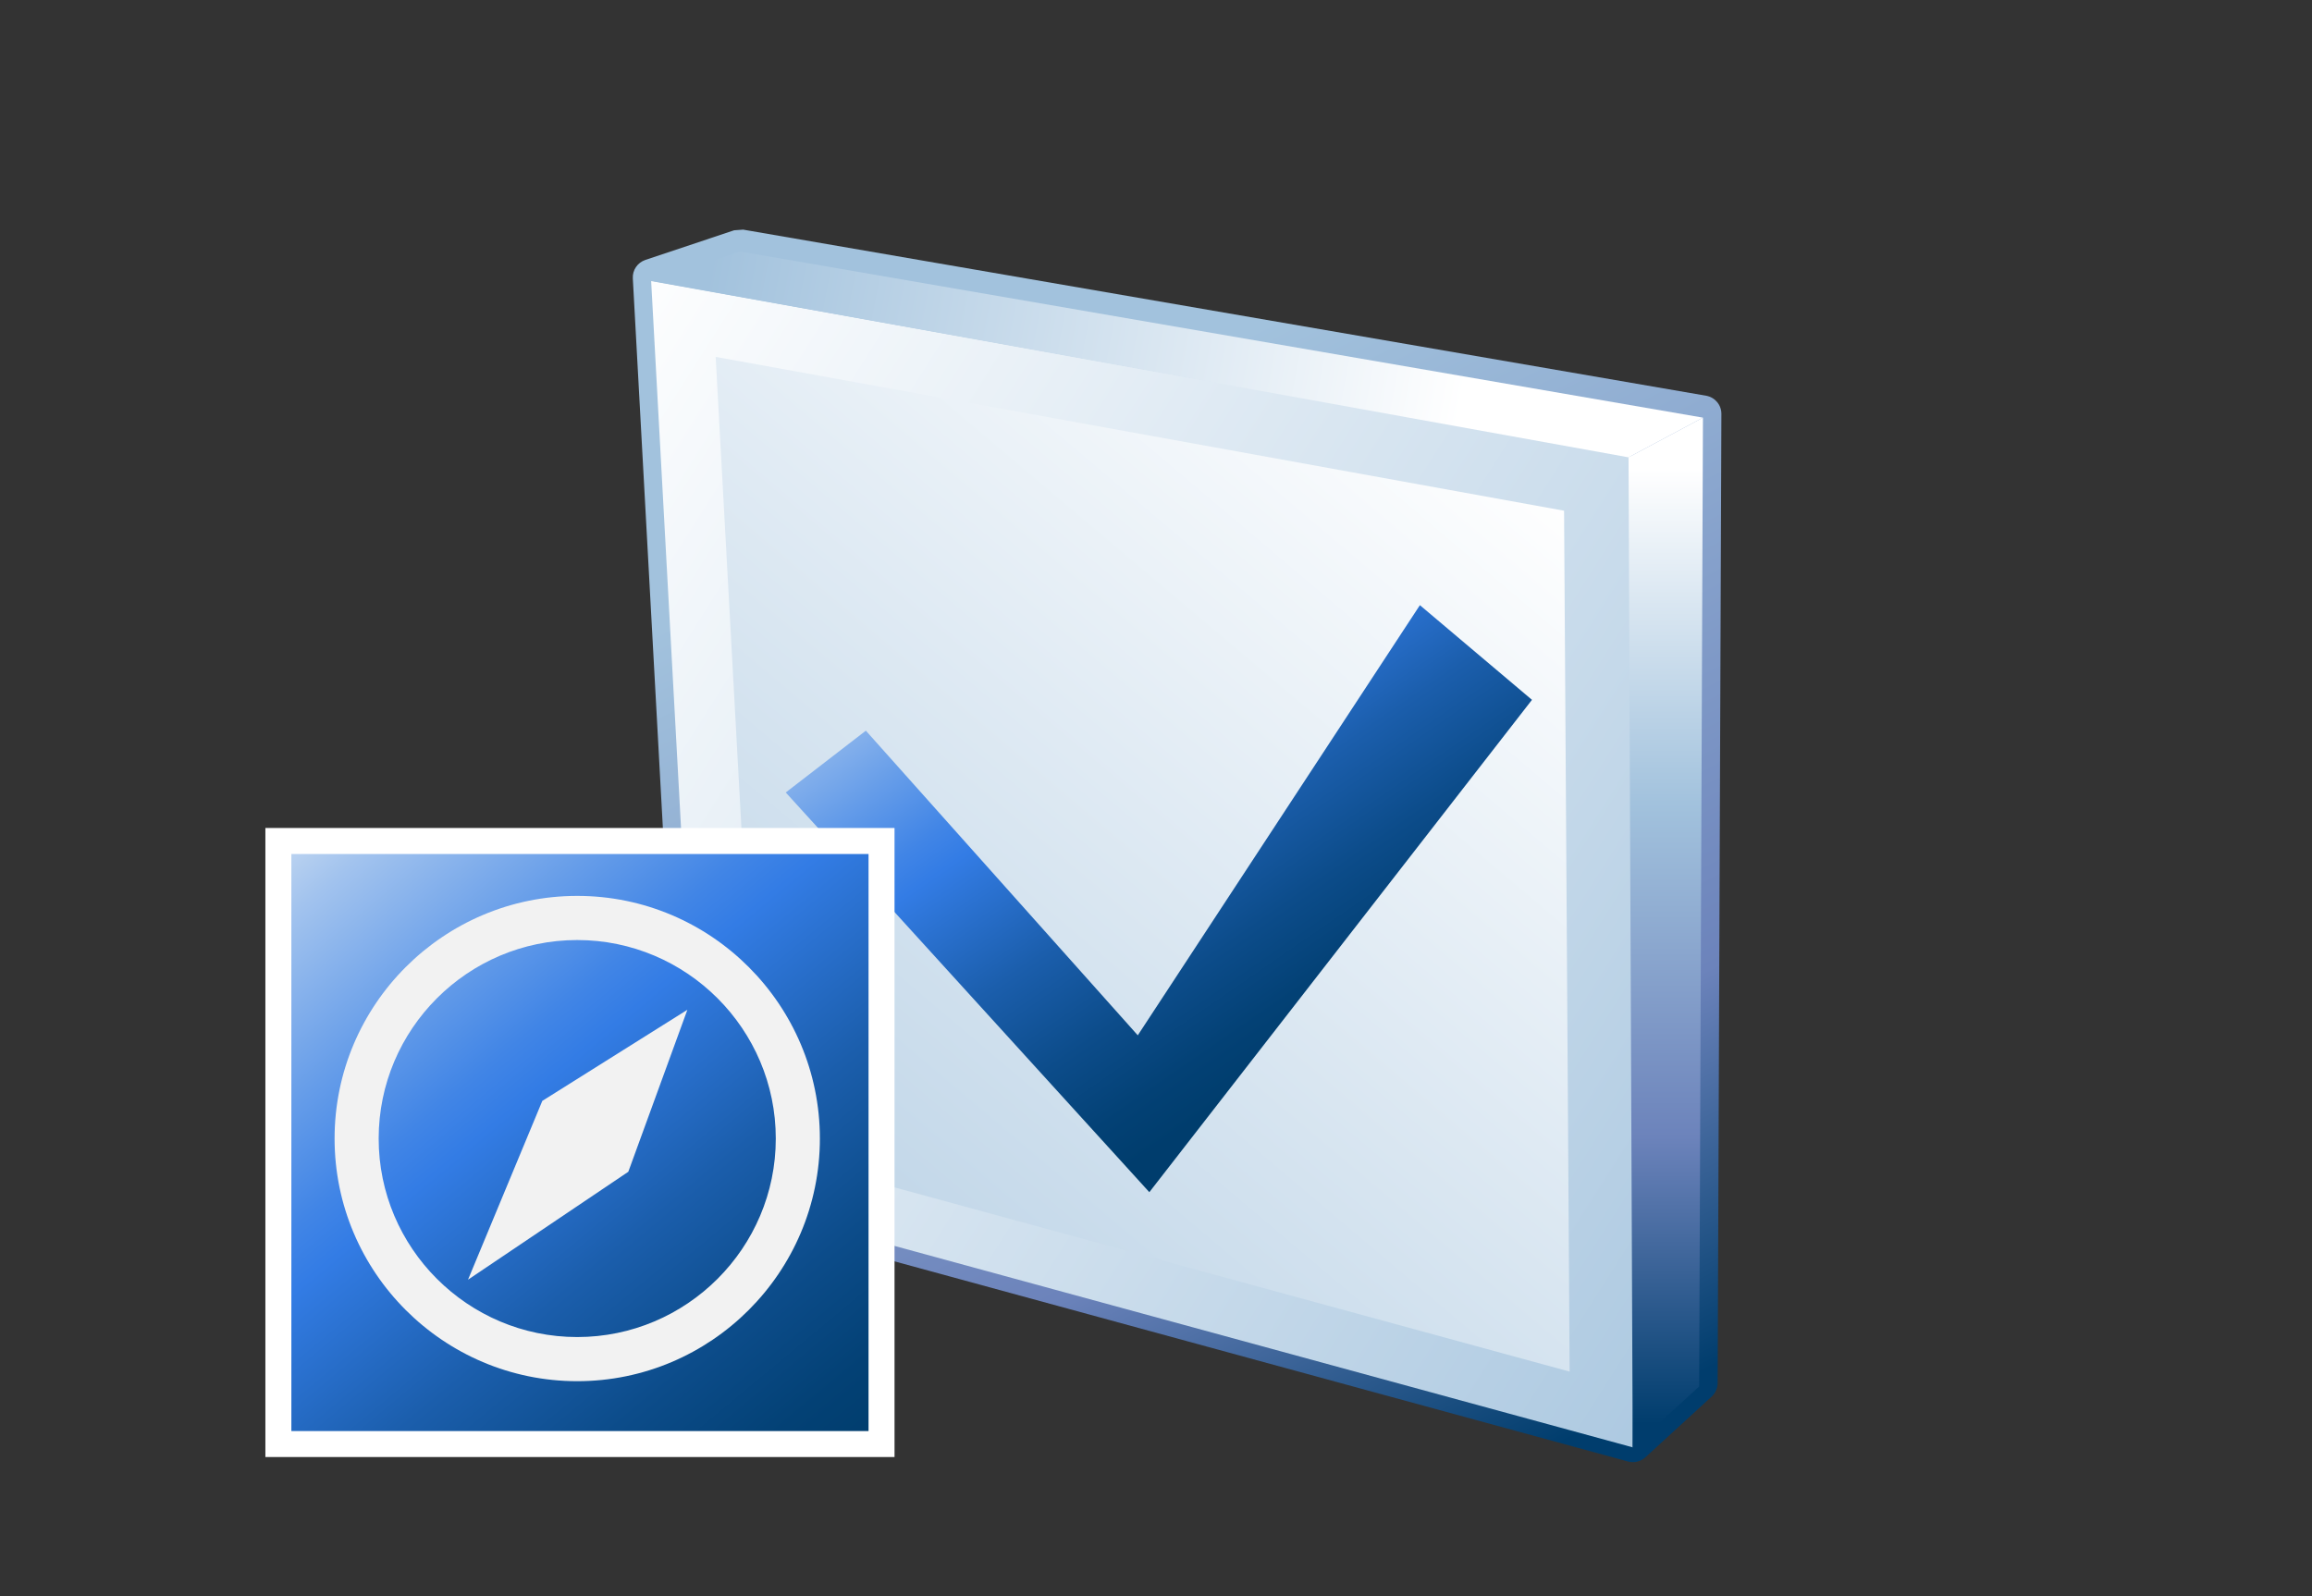 <?xml version="1.0" encoding="UTF-8" standalone="no"?>
<!DOCTYPE svg PUBLIC "-//W3C//DTD SVG 1.1 Tiny//EN" "http://www.w3.org/Graphics/SVG/1.1/DTD/svg11-tiny.dtd">
<svg xmlns="http://www.w3.org/2000/svg" xmlns:xlink="http://www.w3.org/1999/xlink" width="42" height="29" viewBox="0 0 42 29">
<rect x="0" y="0" width="42" height="29" fill="#333333" stroke="none"/>
<rect fill="none" height="29" width="42"/>
<linearGradient id="SVGID_1" gradientUnits="userSpaceOnUse" x1="17.52" y1="6.03" x2="27.96" y2="26.68">
<stop stop-color="#A2C2DD" offset="0.1"/>
<stop stop-color="#6C83BB" offset="0.71"/>
<stop stop-color="#003D6D" offset="0.99"/>
</linearGradient>
<path d="M29.574,26.553l-16.926-4.619c-0.14-0.037-0.24-0.16-0.246-0.305l0,0l-0.906-16.57 c-0.009-0.152,0.085-0.288,0.229-0.337l0,0l1.611-0.538L13.5,4.172l17.495,3.018c0.161,0.029,0.278,0.168,0.276,0.333l0,0 l-0.068,17.603c0,0.093-0.039,0.182-0.107,0.246l0,0l-1.207,1.106c-0.063,0.056-0.144,0.087-0.227,0.087l0,0 C29.633,26.564,29.604,26.561,29.574,26.553L29.574,26.553z" fill="url(#SVGID_1)"/>
<linearGradient id="SVGID_2" gradientUnits="userSpaceOnUse" x1="8.02" y1="6.58" x2="35.58" y2="24.07">
<stop stop-color="#FFFFFF" offset="0.05"/>
<stop stop-color="#A2C2DD" offset="1"/>
</linearGradient>
<polygon fill="url(#SVGID_2)" points="12.734,21.677 11.829,5.107 29.857,8.334 29.66,26.296 "/>
<linearGradient id="SVGID_3" gradientUnits="userSpaceOnUse" x1="28.21" y1="6.89" x2="9.7" y2="28.79">
<stop stop-color="#FFFFFF" offset="0.05"/>
<stop stop-color="#A2C2DD" offset="1"/>
</linearGradient>
<polygon fill="url(#SVGID_3)" points="13.789,20.901 13.001,6.484 28.413,9.279 28.514,24.92 "/>
<linearGradient id="SVGID_4" gradientUnits="userSpaceOnUse" x1="30.26" y1="8.51" x2="30.26" y2="25.87">
<stop stop-color="#FFFFFF" offset="0"/>
<stop stop-color="#A2C2DD" offset="0.35"/>
<stop stop-color="#6C83BB" offset="0.7"/>
<stop stop-color="#003D6D" offset="1"/>
</linearGradient>
<polygon fill="url(#SVGID_4)" points="29.66,26.296 29.584,8.309 30.936,7.588 30.867,25.19 "/>
<linearGradient id="SVGID_5" gradientUnits="userSpaceOnUse" x1="27.28" y1="7.47" x2="12.92" y2="4.73">
<stop stop-color="#FFFFFF" offset="0.05"/>
<stop stop-color="#A2C2DD" offset="1"/>
</linearGradient>
<polygon fill="url(#SVGID_5)" points="29.584,8.309 30.936,7.588 13.441,4.569 11.856,5.107 "/>
<linearGradient id="SVGID_6" gradientUnits="userSpaceOnUse" x1="17.64" y1="8.62" x2="24.9" y2="19.11">
<stop stop-color="#E6EEF4" offset="0"/>
<stop stop-color="#A2C3EE" offset="0.14"/>
<stop stop-color="#669DE9" offset="0.29"/>
<stop stop-color="#4185E6" offset="0.39"/>
<stop stop-color="#337CE5" offset="0.44"/>
<stop stop-color="#2F77DB" offset="0.47"/>
<stop stop-color="#1B5EAC" offset="0.62"/>
<stop stop-color="#0C4C8A" offset="0.76"/>
<stop stop-color="#034175" offset="0.87"/>
<stop stop-color="#003D6D" offset="0.94"/>
</linearGradient>
<polygon fill="url(#SVGID_6)" points="25.794,10.995 27.83,12.715 20.879,21.66 14.274,14.398 15.729,13.275 20.669,18.81   "/>
<rect fill="#FFFFFF" height="11.429" width="11.429" x="4.821" y="15.043"/>
<linearGradient id="SVGID_7" gradientUnits="userSpaceOnUse" x1="4.77" y1="13.82" x2="16.06" y2="27.41">
<stop stop-color="#E6EEF4" offset="0"/>
<stop stop-color="#A2C3EE" offset="0.14"/>
<stop stop-color="#669DE9" offset="0.29"/>
<stop stop-color="#4185E6" offset="0.39"/>
<stop stop-color="#337CE5" offset="0.44"/>
<stop stop-color="#2F77DB" offset="0.47"/>
<stop stop-color="#1B5EAC" offset="0.62"/>
<stop stop-color="#0C4C8A" offset="0.76"/>
<stop stop-color="#034175" offset="0.87"/>
<stop stop-color="#003D6D" offset="0.94"/>
</linearGradient>
<rect fill="url(#SVGID_7)" height="10.484" width="10.485" x="5.293" y="15.516"/>
<path d="M6.078,20.686c0,2.43,1.978,4.408,4.408,4.408s4.408-1.979,4.408-4.408c0-2.431-1.978-4.409-4.408-4.409 S6.078,18.255,6.078,20.686z M6.879,20.686c0-1.988,1.619-3.607,3.607-3.607s3.607,1.619,3.607,3.607s-1.619,3.606-3.607,3.606 S6.879,22.674,6.879,20.686z" fill="#F2F2F2"/>
<polygon fill="#F2F2F2" points="12.487,18.346 9.852,20.001 8.502,23.25 11.414,21.289 "/>
</svg>